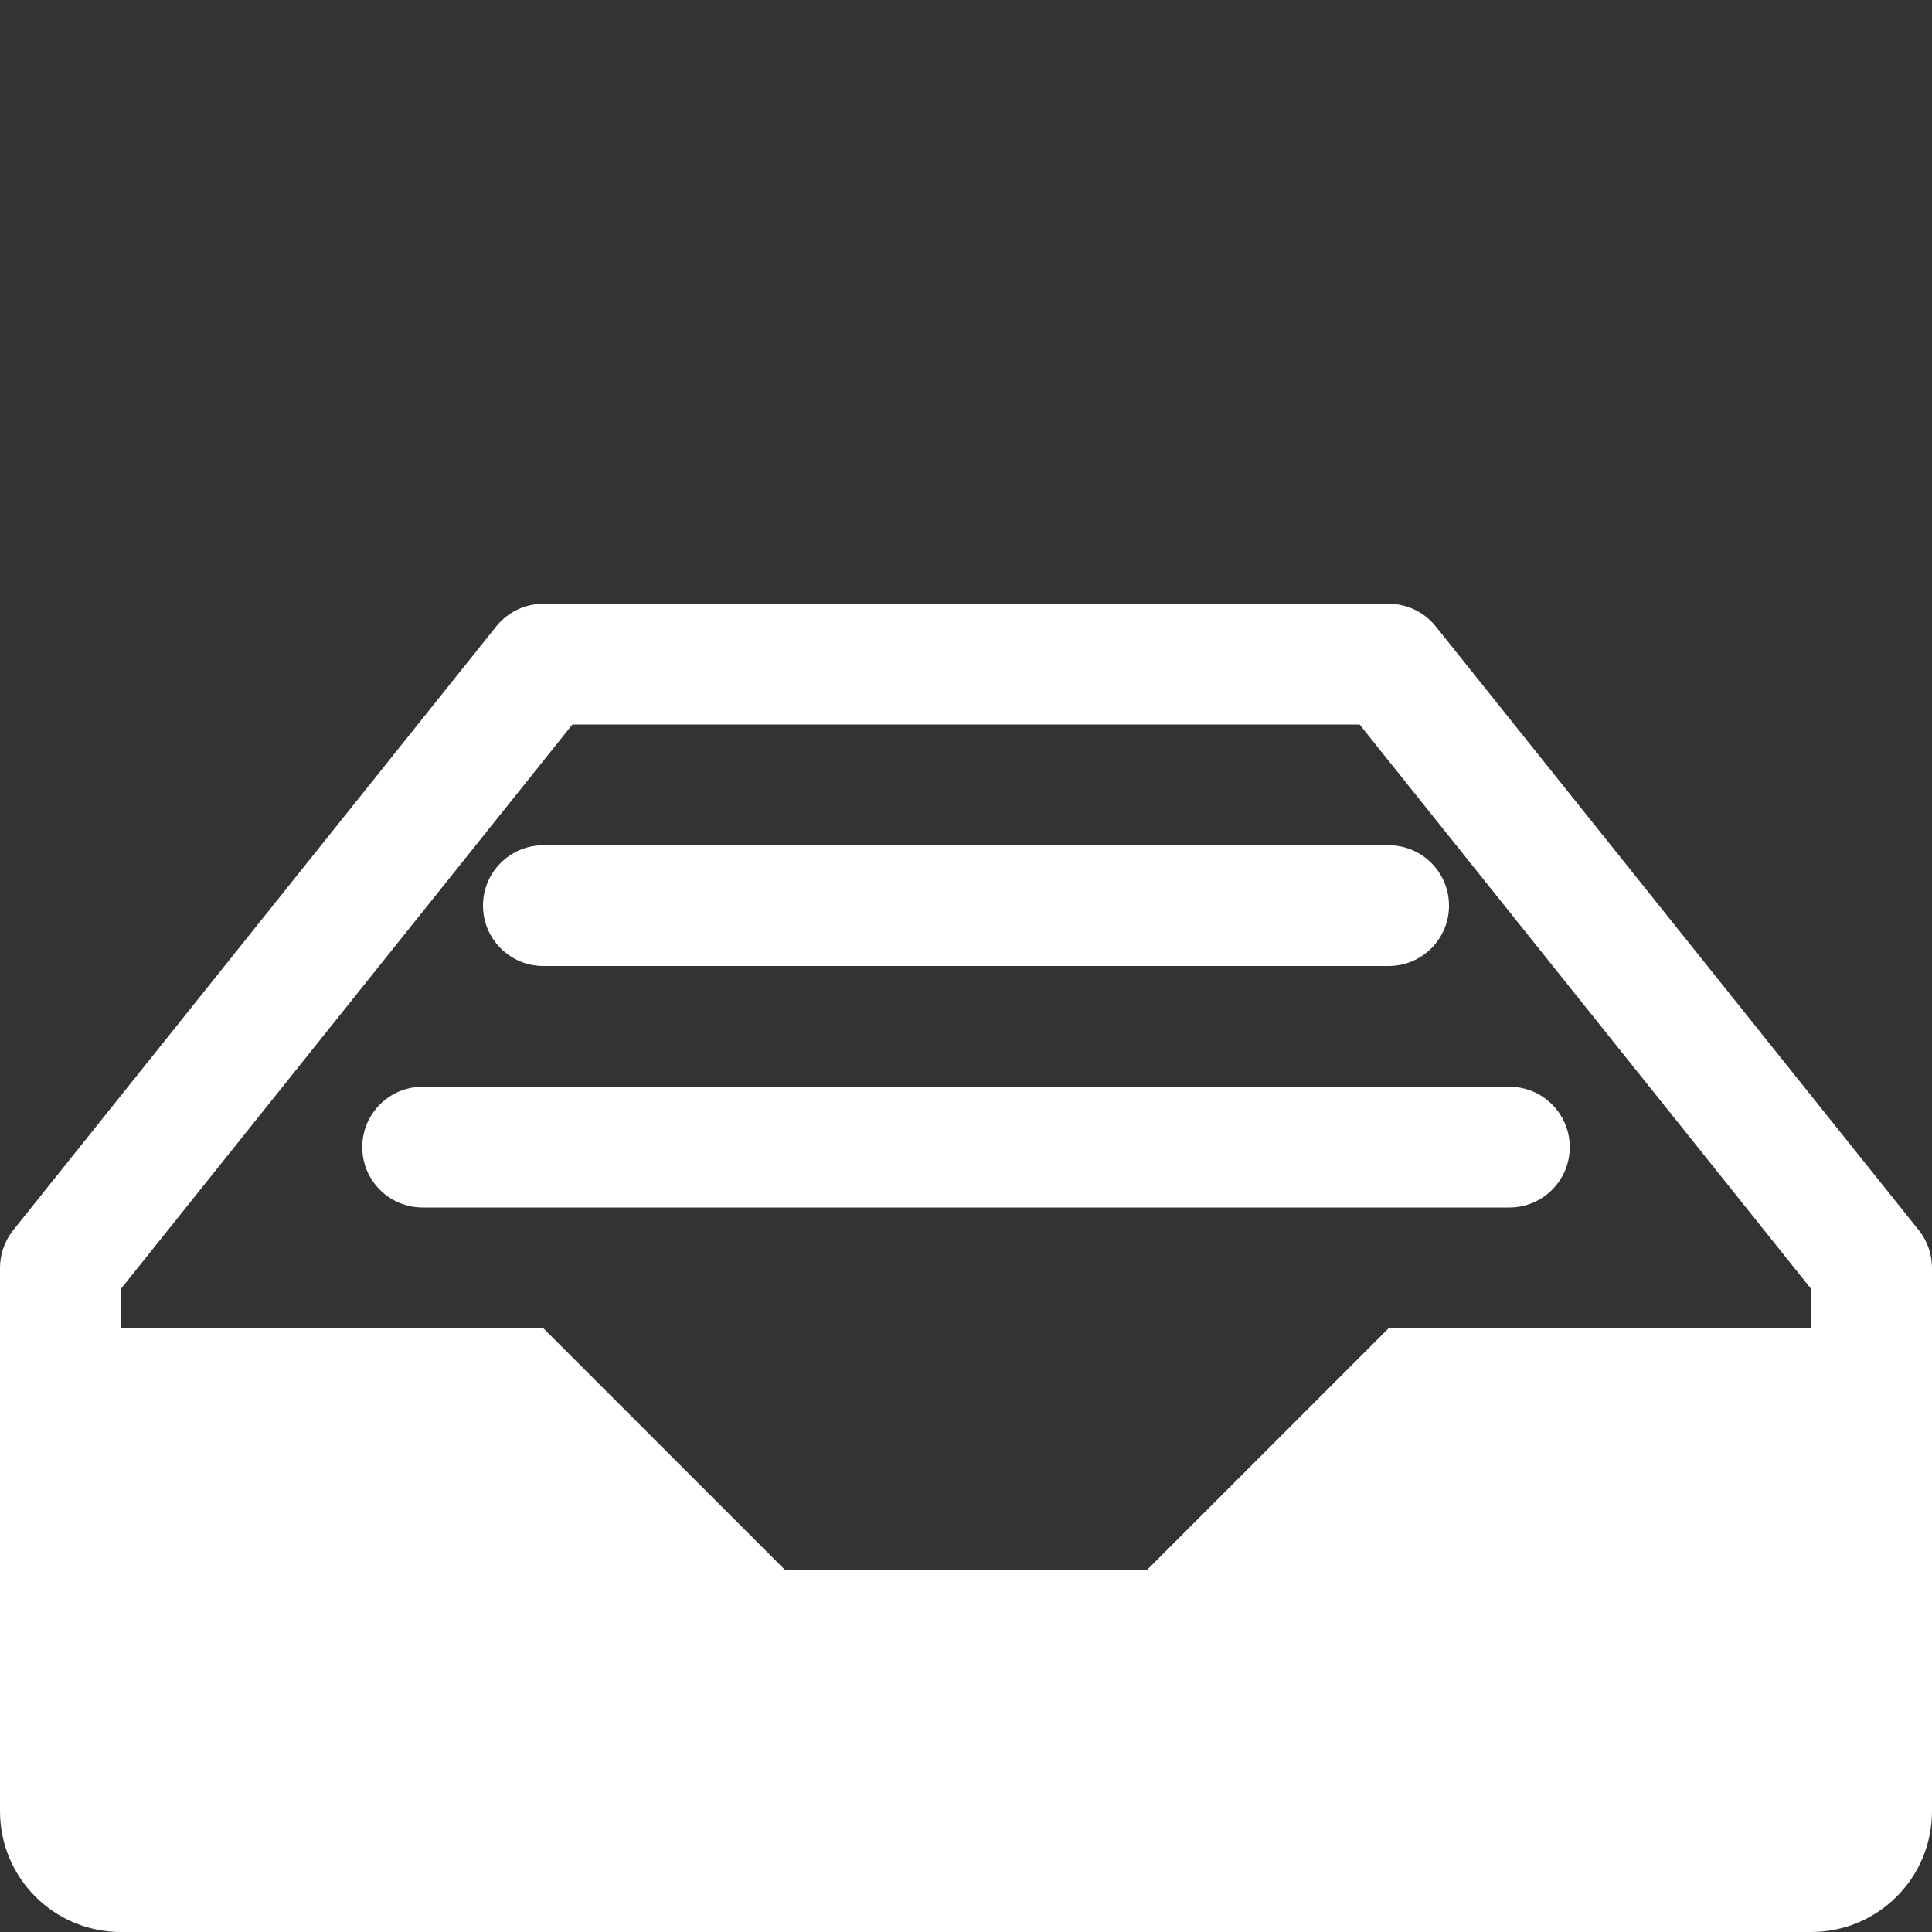 <!DOCTYPE svg PUBLIC "-//W3C//DTD SVG 1.1//EN" "http://www.w3.org/Graphics/SVG/1.1/DTD/svg11.dtd">
<svg xmlns="http://www.w3.org/2000/svg" xmlns:xlink="http://www.w3.org/1999/xlink" version="1.1" width="64px" height="64px" viewBox="0 0 64 64">
<rect x="0" y="0" width="64" height="64" fill="#333333" stroke="none"/>
<path d="M63.562 40.751l-16-20c-0.38-0.474-0.954-0.751-1.562-0.751h-28c-0.608 0-1.182 0.276-1.562 0.751l-16 20c-0.284 0.355-0.438 0.795-0.438 1.249v18c0 2.209 1.791 4 4 4h56c2.209 0 4-1.791 4-4v-18c0-0.454-0.154-0.895-0.438-1.249zM60 44h-14l-8 8h-12l-8-8h-14v-1.298l14.961-18.701h26.078l14.961 18.701v1.298z" fill="#FFFFFF"/>
<path d="M46 32h-28c-1.105 0-2-0.895-2-2s0.895-2 2-2h28c1.105 0 2 0.895 2 2s-0.895 2-2 2z" fill="#FFFFFF"/>
<path d="M50 40h-36c-1.104 0-2-0.895-2-2s0.896-2 2-2h36c1.105 0 2 0.895 2 2s-0.895 2-2 2z" fill="#FFFFFF"/>
</svg>